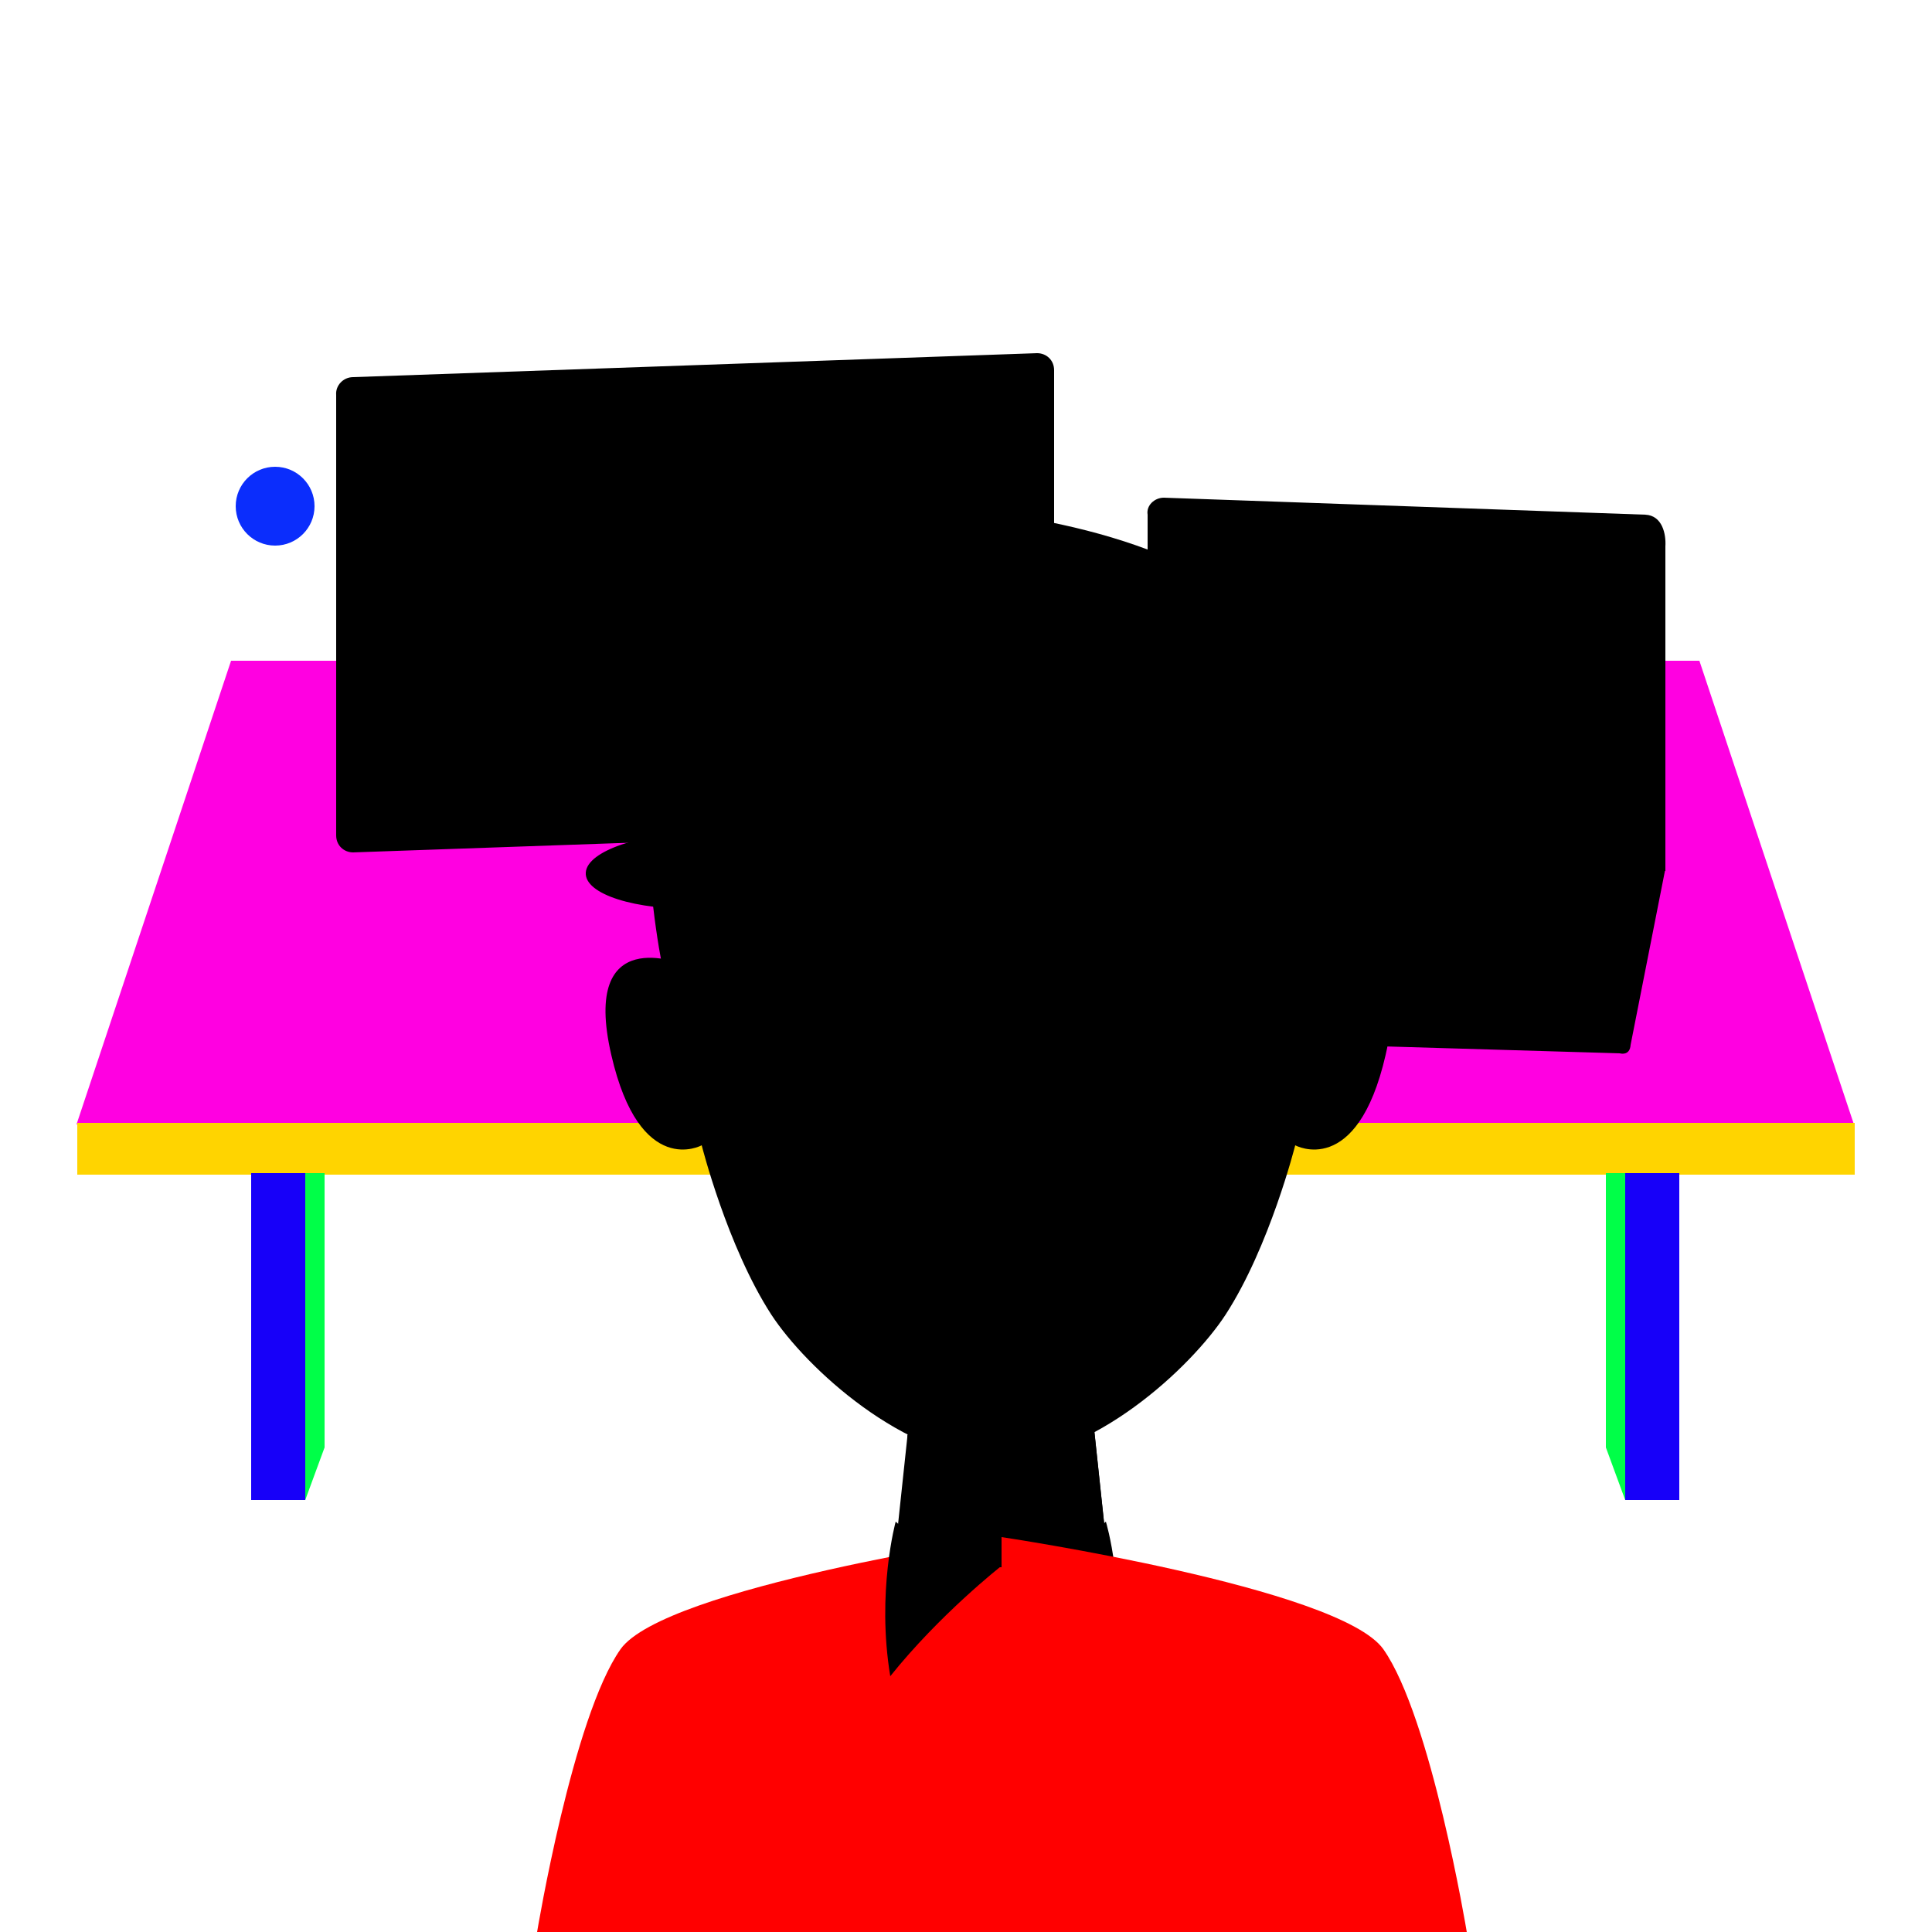 <?xml version="1.0" encoding="utf-8"?>
<!-- Generator: Adobe Illustrator 16.0.0, SVG Export Plug-In . SVG Version: 6.00 Build 0)  -->
<!DOCTYPE svg PUBLIC "-//W3C//DTD SVG 1.1//EN" "http://www.w3.org/Graphics/SVG/1.1/DTD/svg11.dtd">
<svg version="1.1" id="Layer_1" xmlns="http://www.w3.org/2000/svg" xmlns:xlink="http://www.w3.org/1999/xlink" x="0px" y="0px"
	 width="250px" height="250px" viewBox="0 0 250 250" enable-background="new 0 0 250 250" xml:space="preserve">
<path fill="#FF00E1" d="M29.9,85.5l-20,60h230l-20-60H29.9z"/>
<path fill="#FFD400" d="M10,145.3h230v6.7H10V145.3z"/>
<path d="M105.9,112.3c-0.2,2.8-7.1,5.1-15.4,5.3l0,0c-8.3,0.2-14.9-1.9-14.7-4.7l0,0c0.2-2.8,7.1-5.1,15.4-5.3l0,0
	C99.5,107.4,106.1,109.5,105.9,112.3L105.9,112.3z"/>
<path d="M45.7,48.8l88.5-3.1c1.2,0,2.2,0.9,2.2,2.2v57c0,1.2-1,2.3-2.2,2.3l-88.5,3.1c-1.2,0-2.2-0.9-2.2-2.2v-57
	C43.4,49.9,44.4,48.8,45.7,48.8z"/>
<path d="M150.6,64.4l62.3,2.2c2.2,0.1,2.7,2.5,2.6,4.1v42l-67-2.4V66.6C148.3,65.4,149.4,64.4,150.6,64.4L150.6,64.4z"/>
<path d="M145.6,110.6l-4.8,22.3c-0.6,1.7,1,1.4,1,1.4l67.8,2c0,0,1.3,0.4,1.4-1.1l4.5-22.8L145.6,110.6z"/>
<path d="M145.4,110l-4.8,22.3c-0.6,1.7,1,1.4,1,1.4l67.8,2c0,0,1.3,0.4,1.4-1.1l4.4-22.1L145.4,110z"/>
<path d="M147.3,114.1l-0.5,2.2l64.2,2.4l0.4-2.2L147.3,114.1z M146.7,117.1l-0.5,2.2l64.2,2.4l0.4-2.2L146.7,117.1z M146.1,120.1
	l-0.5,2.2l64.2,2.4l0.4-2.2L146.1,120.1z M145.5,123.1l-0.5,2.2l64.2,2.4l0.4-2.2L145.5,123.1z M147.8,112.1l-0.3,1.2l64.2,2.4
	l0.2-1.3L147.8,112.1z"/>
<polygon points="149.7,111.6 150,111.7 149.6,113.5 149.3,113.4 "/>
<polygon points="151.7,111.8 152.1,111.9 151.6,113.7 151.3,113.6 "/>
<polygon points="153.7,111.8 154.1,111.9 153.6,113.7 153.3,113.6 "/>
<polygon points="155.7,111.8 156.1,111.9 155.6,113.7 155.3,113.6 "/>
<polygon points="157.7,112 158.1,112.1 157.6,113.9 157.3,113.8 "/>
<polygon points="159.7,112 160.1,112.1 159.6,113.9 159.3,113.8 "/>
<polygon points="161.7,112.1 162.1,112.3 161.6,114.1 161.3,113.9 "/>
<polygon points="163.7,112.1 164.1,112.3 163.6,114.1 163.3,113.9 "/>
<polygon points="165.7,112.1 166.1,112.3 165.6,114.1 165.3,113.9 "/>
<polygon points="167.7,112.5 168.1,112.6 167.6,114.4 167.3,114.3 "/>
<polygon points="169.7,112.5 170.1,112.6 169.6,114.4 169.3,114.3 "/>
<polygon points="171.7,112.5 172.1,112.6 171.6,114.4 171.3,114.3 "/>
<polygon points="173.7,112.5 174.1,112.6 173.6,114.4 173.3,114.3 "/>
<polygon points="175.7,112.9 176.1,113 175.6,114.8 175.3,114.7 "/>
<polygon points="177.7,112.9 178.1,113 177.6,114.8 177.3,114.7 "/>
<polygon points="179.7,112.9 180.1,113 179.6,114.8 179.3,114.7 "/>
<polygon points="181.7,112.9 182.1,113 181.6,114.8 181.3,114.7 "/>
<polygon points="183.7,113.2 184.1,113.4 183.6,115.2 183.3,115 "/>
<polygon points="185.7,113.2 186.1,113.4 185.6,115.2 185.3,115 "/>
<polygon points="187.7,113.2 188.1,113.4 187.6,115.2 187.3,115 "/>
<polygon points="189.7,113.2 190.1,113.4 189.6,115.2 189.3,115 "/>
<polygon points="191.7,113.2 192.1,113.4 191.6,115.2 191.3,115 "/>
<polygon points="193.7,113.2 194.1,113.4 193.6,115.2 193.3,115 "/>
<polygon points="195.7,113.5 196.1,113.7 195.6,115.5 195.3,115.3 "/>
<polygon points="197.7,113.5 198.1,113.7 197.6,115.5 197.3,115.3 "/>
<polygon points="199.7,113.5 200.1,113.7 199.6,115.5 199.3,115.3 "/>
<polygon points="201.7,113.5 202.1,113.7 201.6,115.5 201.3,115.3 "/>
<polygon points="203.7,113.9 204.1,114 203.6,115.8 203.3,115.7 "/>
<polygon points="205.7,113.9 206.1,114 205.6,115.8 205.3,115.7 "/>
<polygon points="207.7,114.1 208.1,114.2 207.6,116 207.3,115.9 "/>
<polygon points="209.7,114.1 210.1,114.2 209.6,116 209.3,115.9 "/>
<polygon points="150,113.9 150.4,114.2 149.8,116.7 149.4,116.5 "/>
<polygon points="152.8,113.9 153.2,114.2 152.6,116.7 152.2,116.5 "/>
<polygon points="155.6,114.2 156,114.4 155.3,116.9 155,116.7 "/>
<polygon points="158.4,114.2 158.8,114.4 158.2,116.9 157.8,116.7 "/>
<polygon points="161.3,114.4 161.6,114.6 161,117.2 160.7,116.9 "/>
<polygon points="164.1,114.4 164.4,114.7 163.8,117.2 163.5,117 "/>
<polygon points="166.9,114.6 167.2,114.9 166.6,117.4 166.3,117.1 "/>
<polygon points="169.7,114.7 170,114.9 169.4,117.4 169.1,117.2 "/>
<polygon points="172.6,114.6 173,114.9 172.4,117.4 172,117.2 "/>
<polygon points="175.5,114.7 175.8,115 175.2,117.5 174.8,117.3 "/>
<polygon points="178.2,114.9 178.6,115.1 178,117.6 177.6,117.4 "/>
<polygon points="181,115 181.4,115.2 180.8,117.7 180.4,117.5 "/>
<polygon points="183.9,115.1 184.2,115.4 183.6,117.9 183.3,117.7 "/>
<polygon points="186.7,115.1 187,115.4 186.4,117.9 186.1,117.7 "/>
<polygon points="189.5,115.4 189.8,115.6 189.2,118.1 188.9,117.9 "/>
<polygon points="192.3,115.4 192.6,115.7 192,118.2 191.7,117.9 "/>
<polygon points="195.2,115.5 195.5,115.8 194.9,118.3 194.6,118 "/>
<polygon points="198,115.6 198.3,115.8 197.7,118.3 197.4,118.1 "/>
<polygon points="200.8,115.7 201.1,116 200.5,118.5 200.2,118.3 "/>
<polygon points="203.6,115.8 203.9,116 203.3,118.6 203,118.3 "/>
<polygon points="208.6,116 209,116.3 208.3,118.8 208,118.5 "/>
<polygon points="150.6,117 150.9,117.3 150.3,119.8 149.9,119.5 "/>
<polygon points="153.4,117.1 153.7,117.3 153.1,119.8 152.8,119.6 "/>
<polygon points="156.1,117.2 156.5,117.5 155.9,120 155.5,119.7 "/>
<polygon points="159,117.3 159.3,117.5 158.7,120 158.4,119.8 "/>
<polygon points="161.8,117.4 162.1,117.7 161.5,120.2 161.2,119.9 "/>
<polygon points="164.6,117.5 165,117.7 164.3,120.2 164,120 "/>
<polygon points="167.4,117.6 167.7,117.9 167.1,120.4 166.8,120.2 "/>
<polygon points="170.2,117.7 170.5,118 169.9,120.5 169.6,120.2 "/>
<polygon points="173.2,117.8 173.5,118 172.9,120.5 172.6,120.3 "/>
<polygon points="176,117.8 176.3,118 175.7,120.5 175.4,120.3 "/>
<polygon points="178.8,118 179.1,118.2 178.5,120.7 178.2,120.5 "/>
<polygon points="181.6,118 181.9,118.2 181.3,120.7 181,120.5 "/>
<polygon points="184.4,118.3 184.8,118.5 184.2,121 183.8,120.8 "/>
<polygon points="187.2,118.3 187.6,118.5 187,121 186.6,120.8 "/>
<polygon points="190,118.4 190.4,118.7 189.7,121.2 189.4,121 "/>
<polygon points="192.8,118.5 193.2,118.7 192.6,121.2 192.2,121 "/>
<polygon points="195.7,118.6 196,118.9 195.4,121.4 195.1,121.2 "/>
<polygon points="198.5,118.6 198.9,118.9 198.2,121.4 197.9,121.2 "/>
<polygon points="201.3,118.9 201.6,119.1 201,121.6 200.7,121.4 "/>
<polygon points="204.1,118.9 204.4,119.1 203.8,121.6 203.5,121.4 "/>
<polygon points="208,119.1 208.4,119.3 207.8,121.8 207.4,121.6 "/>
<polygon points="151.6,120.1 151.9,120.3 151.3,122.8 150.9,122.6 "/>
<polygon points="154.4,120.1 154.7,120.3 154.1,122.8 153.8,122.6 "/>
<polygon points="157.1,120.3 157.5,120.5 156.9,123 156.5,122.8 "/>
<polygon points="160,120.3 160.3,120.5 159.7,123 159.4,122.8 "/>
<polygon points="162.8,120.5 163.1,120.7 162.5,123.2 162.2,123 "/>
<polygon points="165.6,120.5 166,120.7 165.3,123.2 165,123 "/>
<polygon points="168.4,120.7 168.7,120.9 168.1,123.4 167.8,123.2 "/>
<polygon points="171.2,120.8 171.5,121 170.9,123.5 170.6,123.3 "/>
<polygon points="174.2,120.8 174.5,121 173.9,123.5 173.6,123.3 "/>
<polygon points="177,120.8 177.3,121 176.7,123.5 176.4,123.3 "/>
<polygon points="179.8,121 180.1,121.2 179.5,123.7 179.2,123.5 "/>
<polygon points="182.6,121 182.9,121.2 182.3,123.7 182,123.5 "/>
<polygon points="185.4,121.3 185.8,121.5 185.2,124 184.8,123.8 "/>
<polygon points="188.2,121.3 188.6,121.5 188,124 187.6,123.8 "/>
<polygon points="191,121.5 191.4,121.7 190.7,124.2 190.4,124 "/>
<polygon points="193.8,121.5 194.2,121.7 193.6,124.2 193.2,124 "/>
<polygon points="196.7,121.6 197,121.9 196.4,124.4 196.1,124.2 "/>
<polygon points="204.4,121.9 204.7,122.1 204.1,124.6 203.8,124.4 "/>
<polygon points="207.3,122.1 207.6,122.3 207,124.8 206.7,124.6 "/>
<polygon points="148.3,123 148.6,123.2 148,125.7 147.7,125.5 "/>
<polygon points="151.1,123.1 151.5,123.3 150.8,125.8 150.5,125.6 "/>
<polygon points="153.9,123.2 154.2,123.4 153.6,125.9 153.3,125.7 "/>
<polygon points="156.7,123.3 157,123.5 156.4,126 156.1,125.8 "/>
<polygon points="159.6,123.4 159.9,123.6 159.3,126.1 158.9,125.9 "/>
<polygon points="162.4,123.5 162.7,123.7 162.1,126.2 161.8,126 "/>
<polygon points="165.1,123.6 165.5,123.8 164.9,126.4 164.5,126.1 "/>
<polygon points="168,123.7 168.3,123.9 167.7,126.4 167.4,126.2 "/>
<polygon points="186.7,124.3 187.1,124.5 186.5,127 186.1,126.8 "/>
<polygon points="189.5,124.5 189.9,124.7 189.2,127.2 188.9,127 "/>
<polygon points="192.3,124.5 192.7,124.7 192.1,127.2 191.7,127 "/>
<polygon points="195.2,124.6 195.5,124.9 194.9,127.4 194.6,127.2 "/>
<polygon points="198,124.6 198.4,124.9 197.7,127.4 197.4,127.2 "/>
<polygon points="200.8,124.9 201.1,125.1 200.5,127.6 200.2,127.4 "/>
<polygon points="203.6,124.9 203.9,125.1 203.3,127.6 203,127.4 "/>
<polygon points="206.7,125.1 207,125.3 206.4,127.8 206,127.6 "/>
<path d="M169.9,126.9l14,0.5c0.3,0,0.5,0.3,0.4,0.6l-1.3,4.8c-0.1,0.3-0.4,0.6-0.7,0.5l-14-0.5c-0.3,0-0.5-0.3-0.4-0.6l1.3-4.8
	C169.2,127.2,169.6,126.9,169.9,126.9z"/>
<path fill="#FF0000" d="M129.7,198.9c0,0-43.7,6.5-49.4,14.5c-6.2,8.8-10.8,36.6-10.8,36.6s55.1,0,65.2,0v-50.3L129.7,198.9z"/>
<path d="M129.8,179.4l0.1,23.4c0,0-8.9,0.2-13.7-5.5l2.3-21.6L129.8,179.4z"/>
<path d="M129.3,179.4l-0.1,23.4c0,0,8.9,0.2,13.7-5.5l-2.3-21.6L129.3,179.4z"/>
<path d="M170,124.8c0,0,13.3-5.6,9.3,11.7c-3.7,16.1-11.7,11.7-11.7,11.7s-3.3,13.1-9,21.9c-4.5,6.9-17.3,18.8-29.5,18.8l-1.8-31.6
	l1.8-69.9l29.4,3.6L170,124.8z"/>
<path d="M88.4,124.8c0,0-13.3-5.6-9.3,11.7c3.7,16.1,11.7,11.7,11.7,11.7s3.3,13.1,9,21.9c4.5,6.9,17.3,18.7,29.5,18.8
	c0.9-34.7,1.3-70,0-101.5L99.8,91L88.4,124.8z"/>
<path d="M106,93.2c-8,3.4-13.2,20.3-14,39.9c-0.1,1.8-4.3,0.2-4.3,0.2c-2.8-8.9-5.6-27.8-2.3-37.9c0,0,1.6,4.8,1.5,3.7
	c0,0,1.7-12,4-15.5c0,0,0.2,6.4,0.5,5.3c0.9-3.3,12.6-19.3,12.9-25.3c0-1.2,3.7,3.6,9.7,4.9c-2.5-2.8-4.7-3.8-4.7-3.8
	c37.6,1.5,79.6,10.4,62.1,68.8c0,0-4.1,1-4.2-0.4c-0.6-17.2-5.7-37.9-14.4-40.7C134.8,87,120.8,87.2,106,93.2L106,93.2z"/>
<path d="M115.8,164c13.9,1.3,13.9,1.3,28,0c5.4-0.5-5.9,9.6-14,9.6C121.6,173.7,110.4,163.5,115.8,164z"/>
<path d="M122,120.7c0,0-18.3-2.4-22.3,3.7c0,0,5.8-0.9,8.1-1.1c4.6-0.4,11.1,1,13.9,1C124.5,124.3,122,120.7,122,120.7L122,120.7z
	 M136.6,120.7c0,0,18.3-2.4,22.3,3.7c0,0-5.8-0.9-8.1-1.1c-4.6-0.4-11.1,1-13.9,1C134.1,124.4,136.6,120.7,136.6,120.7L136.6,120.7z
	"/>
<path d="M119.4,131.8c-0.2,3-2.2,4.2-6.8,4.2s-8.6-1.1-8.7-4.1c-0.1-3.1,4.4-5.1,9.1-5.1C117.5,126.8,119.6,128.9,119.4,131.8z"/>
<path d="M119.4,133c-0.7,3-3,4.9-7.1,4.5c-6.1-0.5-8.6-1.7-8.6-4.7s4.6-4.5,9.2-4.5C117.5,128.4,120.1,130.1,119.4,133z"/>
<path d="M115.9,132.4c0,2.2-1.8,4.1-4.1,4.1c-2.2,0-4.1-1.8-4.1-4.1c0-1.7,1.1-3.2,2.6-3.8c1-0.2,1-0.2,2.2-0.2
	C114.4,128.7,115.9,130.4,115.9,132.4L115.9,132.4z"/>
<circle cx="111.7" cy="132.4" r="0"/>
<path d="M139.1,131.8c0.2,3,2.2,4.2,6.8,4.2c4.6,0,8.6-1.1,8.7-4.1c0.1-3.1-4.4-5.1-9.1-5.1C141,126.8,138.9,128.9,139.1,131.8z"/>
<path d="M139.1,133c0.7,3,3,4.9,7.1,4.5c6.1-0.5,8.6-1.7,8.6-4.7s-4.6-4.5-9.2-4.5C141,128.4,138.4,130.1,139.1,133z"/>
<path d="M142.6,132.4c0,2.2,1.8,4.1,4.1,4.1c2.2,0,4.1-1.8,4.1-4.1c0-1.7-1.1-3.2-2.6-3.8c-1-0.2-1-0.2-2.2-0.2
	C144.1,128.7,142.6,130.4,142.6,132.4L142.6,132.4z"/>
<circle cx="146.8" cy="132.4" r="0"/>
<path d="M129.9,157.3c3.9,0.1,9.9-5,7.1-4.8c-4.4,0.4-7.1,0.5-7.1,0.5V157.3z M129.9,157.3c-3.9,0.1-9.9-5-7.1-4.8
	c4.1,0.4,7.1,0.5,7.1,0.5V157.3z M117.4,185.7c0,0,2,12.7,12.3,17c6.2,2.6,13.2-5.3,13.2-5.3l-1.3-12.2
	C141.6,185.2,129.4,193,117.4,185.7L117.4,185.7z"/>
<path d="M115.9,196.9c0,0-2.5,9.1-0.7,20c6.4-8,14.3-14.2,14.3-14.2S122.3,202.7,115.9,196.9z M143.1,196.9c0,0,2.7,8.8,0.9,19.7
	c-6.4-8.6-14.3-13.9-14.3-13.9S136.7,202.7,143.1,196.9z"/>
<circle fill="#0B2DFC" cx="35.6" cy="65.5" r="5.1"/>
<path fill="#FF0000" d="M129.6,250c10.1,0,60.2,0,60.2,0s-4.6-27.8-10.8-36.6c-5.7-8-49.4-14.5-49.4-14.5V250z"/>
<rect x="210.3" y="151.8" fill="#1700F9" width="7" height="42.3"/>
<polygon fill="#00FF48" points="207.8,187.3 207.8,151.8 210.3,151.8 210.3,194.1 "/>
<rect x="32.5" y="151.8" fill="#1700F9" width="7" height="42.3"/>
<polygon fill="#00FF48" points="42,187.3 42,151.8 39.5,151.8 39.5,194.1 "/>
</svg>
